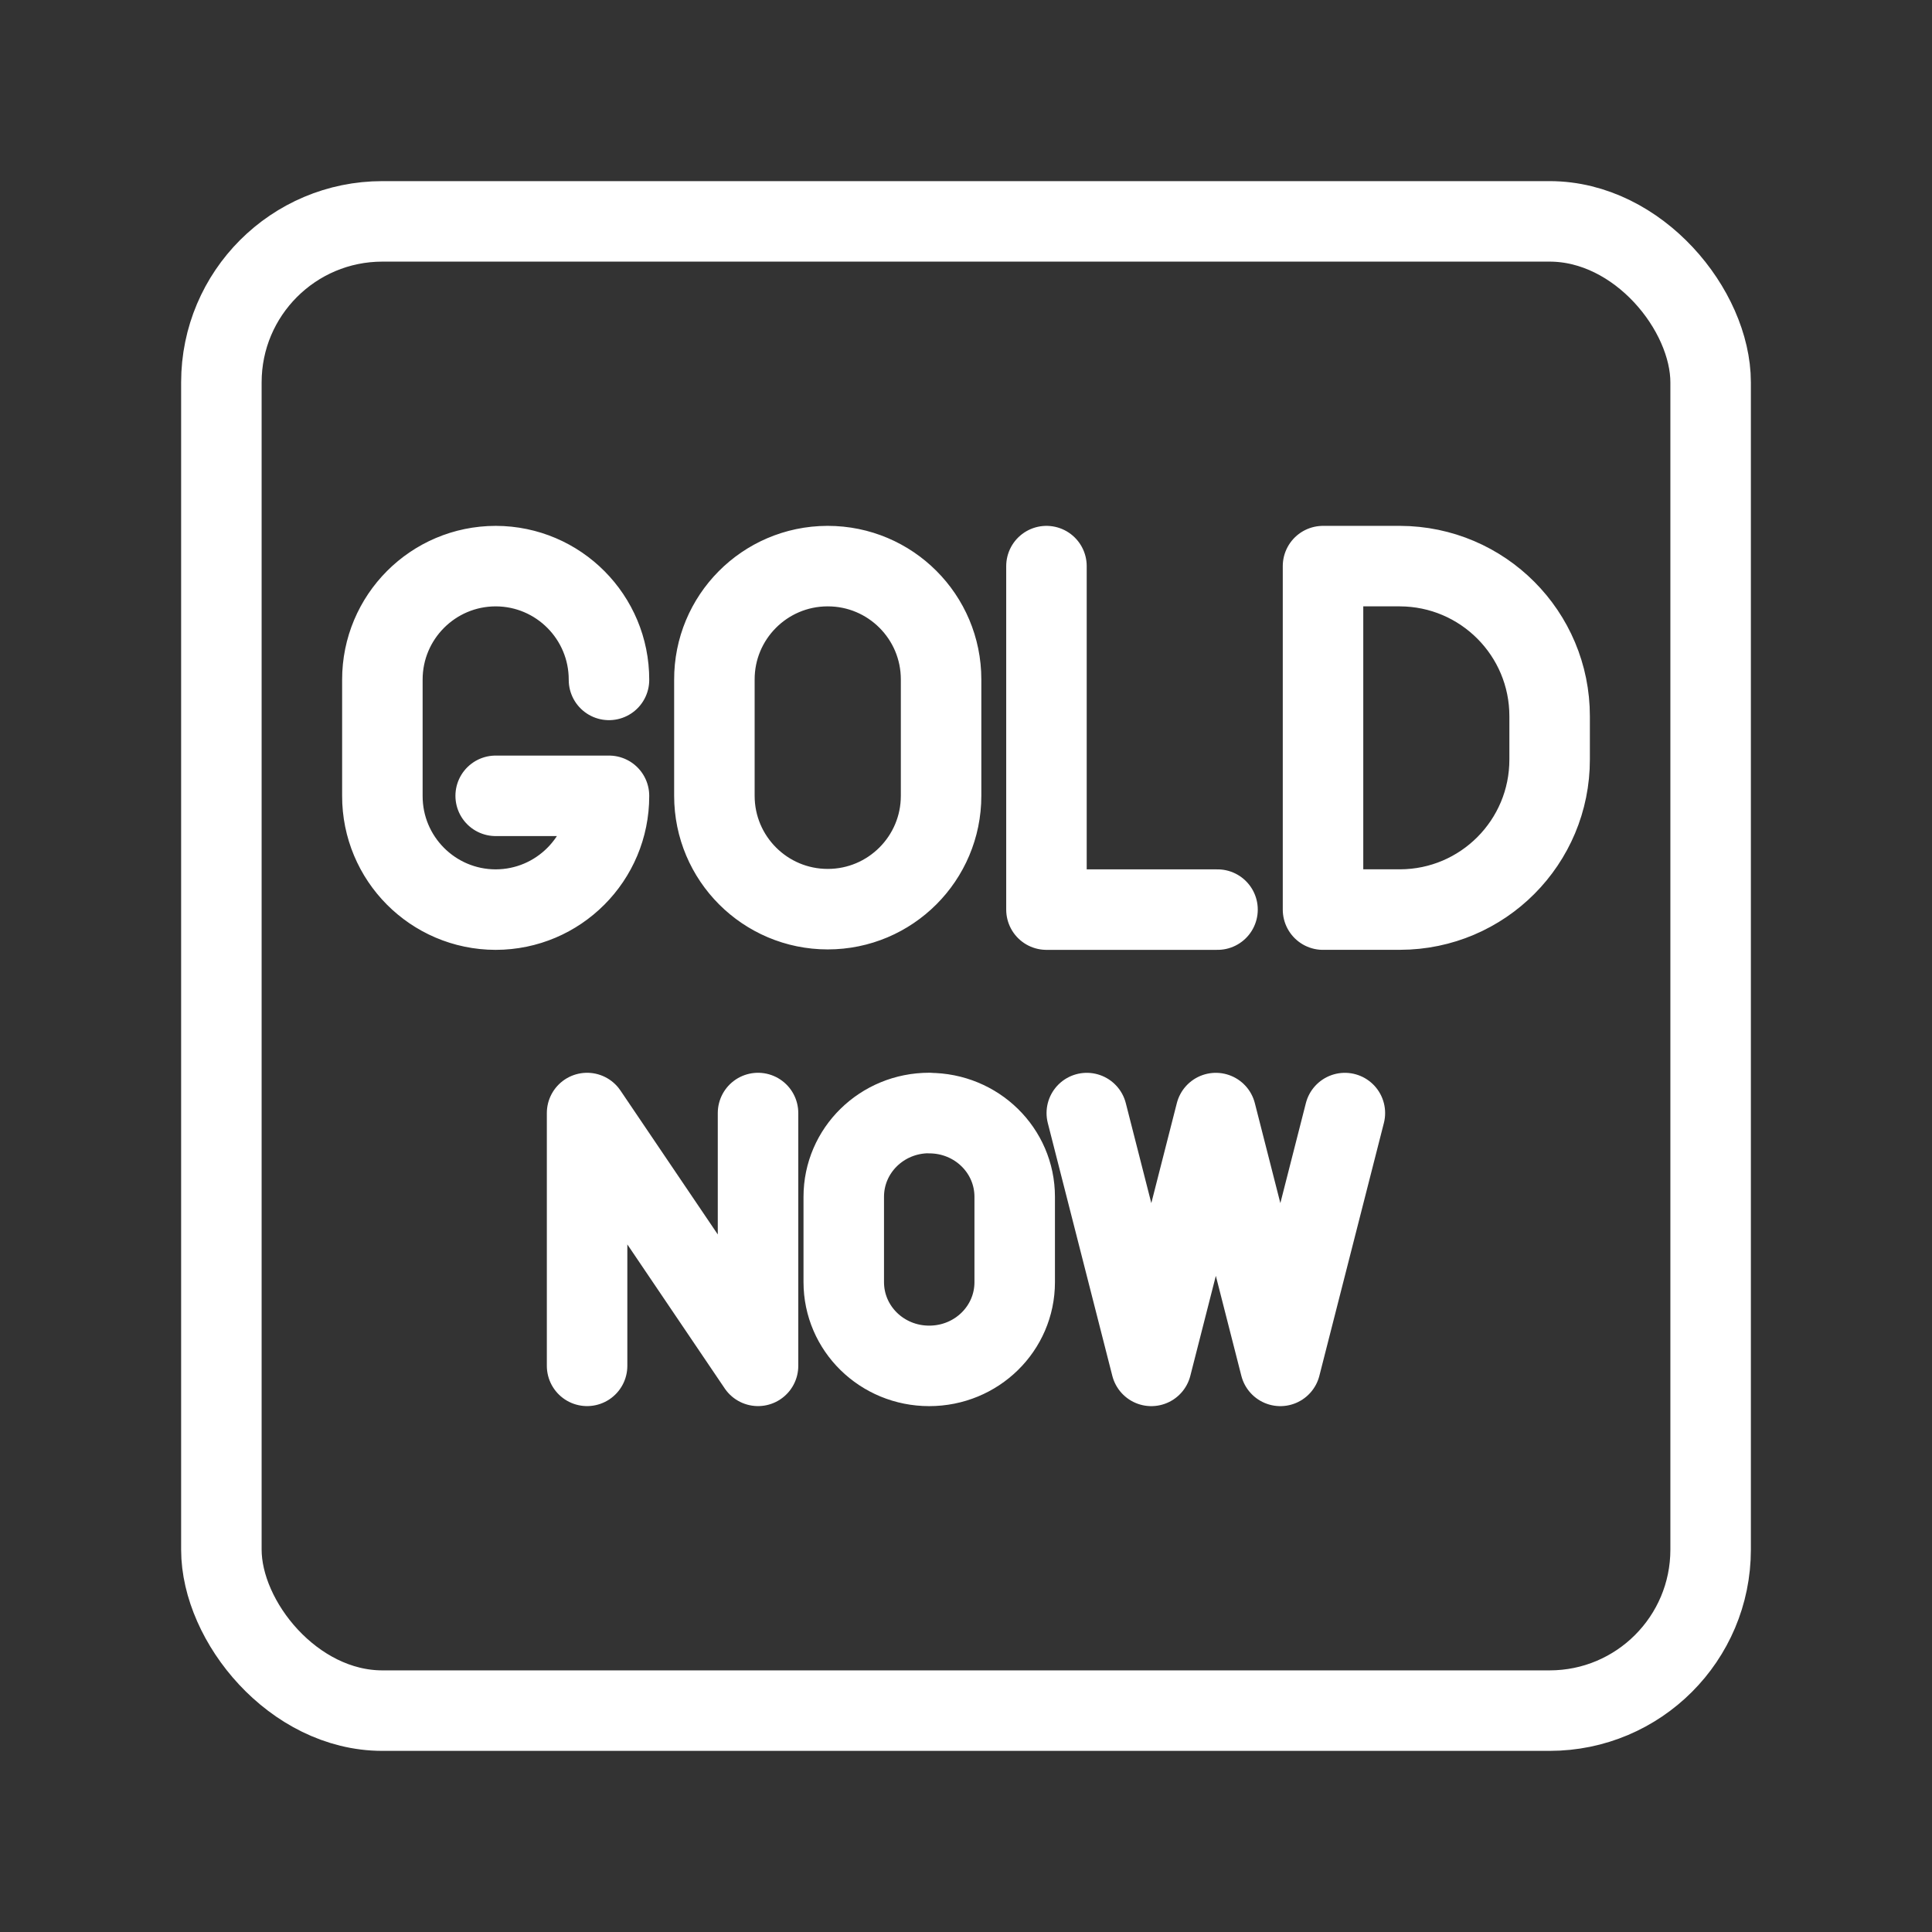 <?xml version="1.0" encoding="UTF-8"?><svg id="a" xmlns="http://www.w3.org/2000/svg" viewBox="0 0 48 48"><rect x="0" y="0" width="48" height="48" fill="#333333" stroke="none"/><defs><style>.b{stroke-width:2px;fill:none;stroke:#fff;stroke-linecap:round;stroke-linejoin:round;}</style></defs><path class="b" d="M15.13,16.892c.004-1.557-1.254-2.823-2.811-2.827-.001,0-.003,0-.004,0h0c-1.557.002-2.817,1.266-2.815,2.823,0,.001,0,.003,0,.004v2.88c-.004,1.557,1.254,2.823,2.811,2.827.001,0,.003,0,.004,0h0c1.557-.002,2.817-1.266,2.815-2.823,0-.001,0-.003,0-.004h-2.815M20.566,14.065c1.555,0,2.815,1.26,2.815,2.815,0,.004,0,.008,0,.012v2.88c0,1.555-1.261,2.816-2.816,2.816s-2.816-1.261-2.816-2.816v-2.88c-.007-1.555,1.248-2.82,2.803-2.827.004,0,.008,0,.012,0M32.87,22.599v-8.534h1.912c2.057.006,3.721,1.676,3.718,3.733v1.067c.004,2.058-1.66,3.729-3.717,3.733-0,0-.001,0-.001,0h-1.912ZM25.999,14.065v8.534h4.25M23.086,27.655c1.176,0,2.124.928,2.124,2.08v2.12c0,1.152-.948,2.08-2.124,2.08s-2.123-.929-2.123-2.082v-2.119c0-1.152.947-2.082,2.123-2.082M33.413,27.654l-1.603,6.281-1.603-6.281-1.603,6.281-1.603-6.281M14.586,33.934v-6.281l4.247,6.281v-6.281"/><rect class="b" x="5.5" y="5.5" width="37" height="37" rx="4" ry="4"/></svg>
